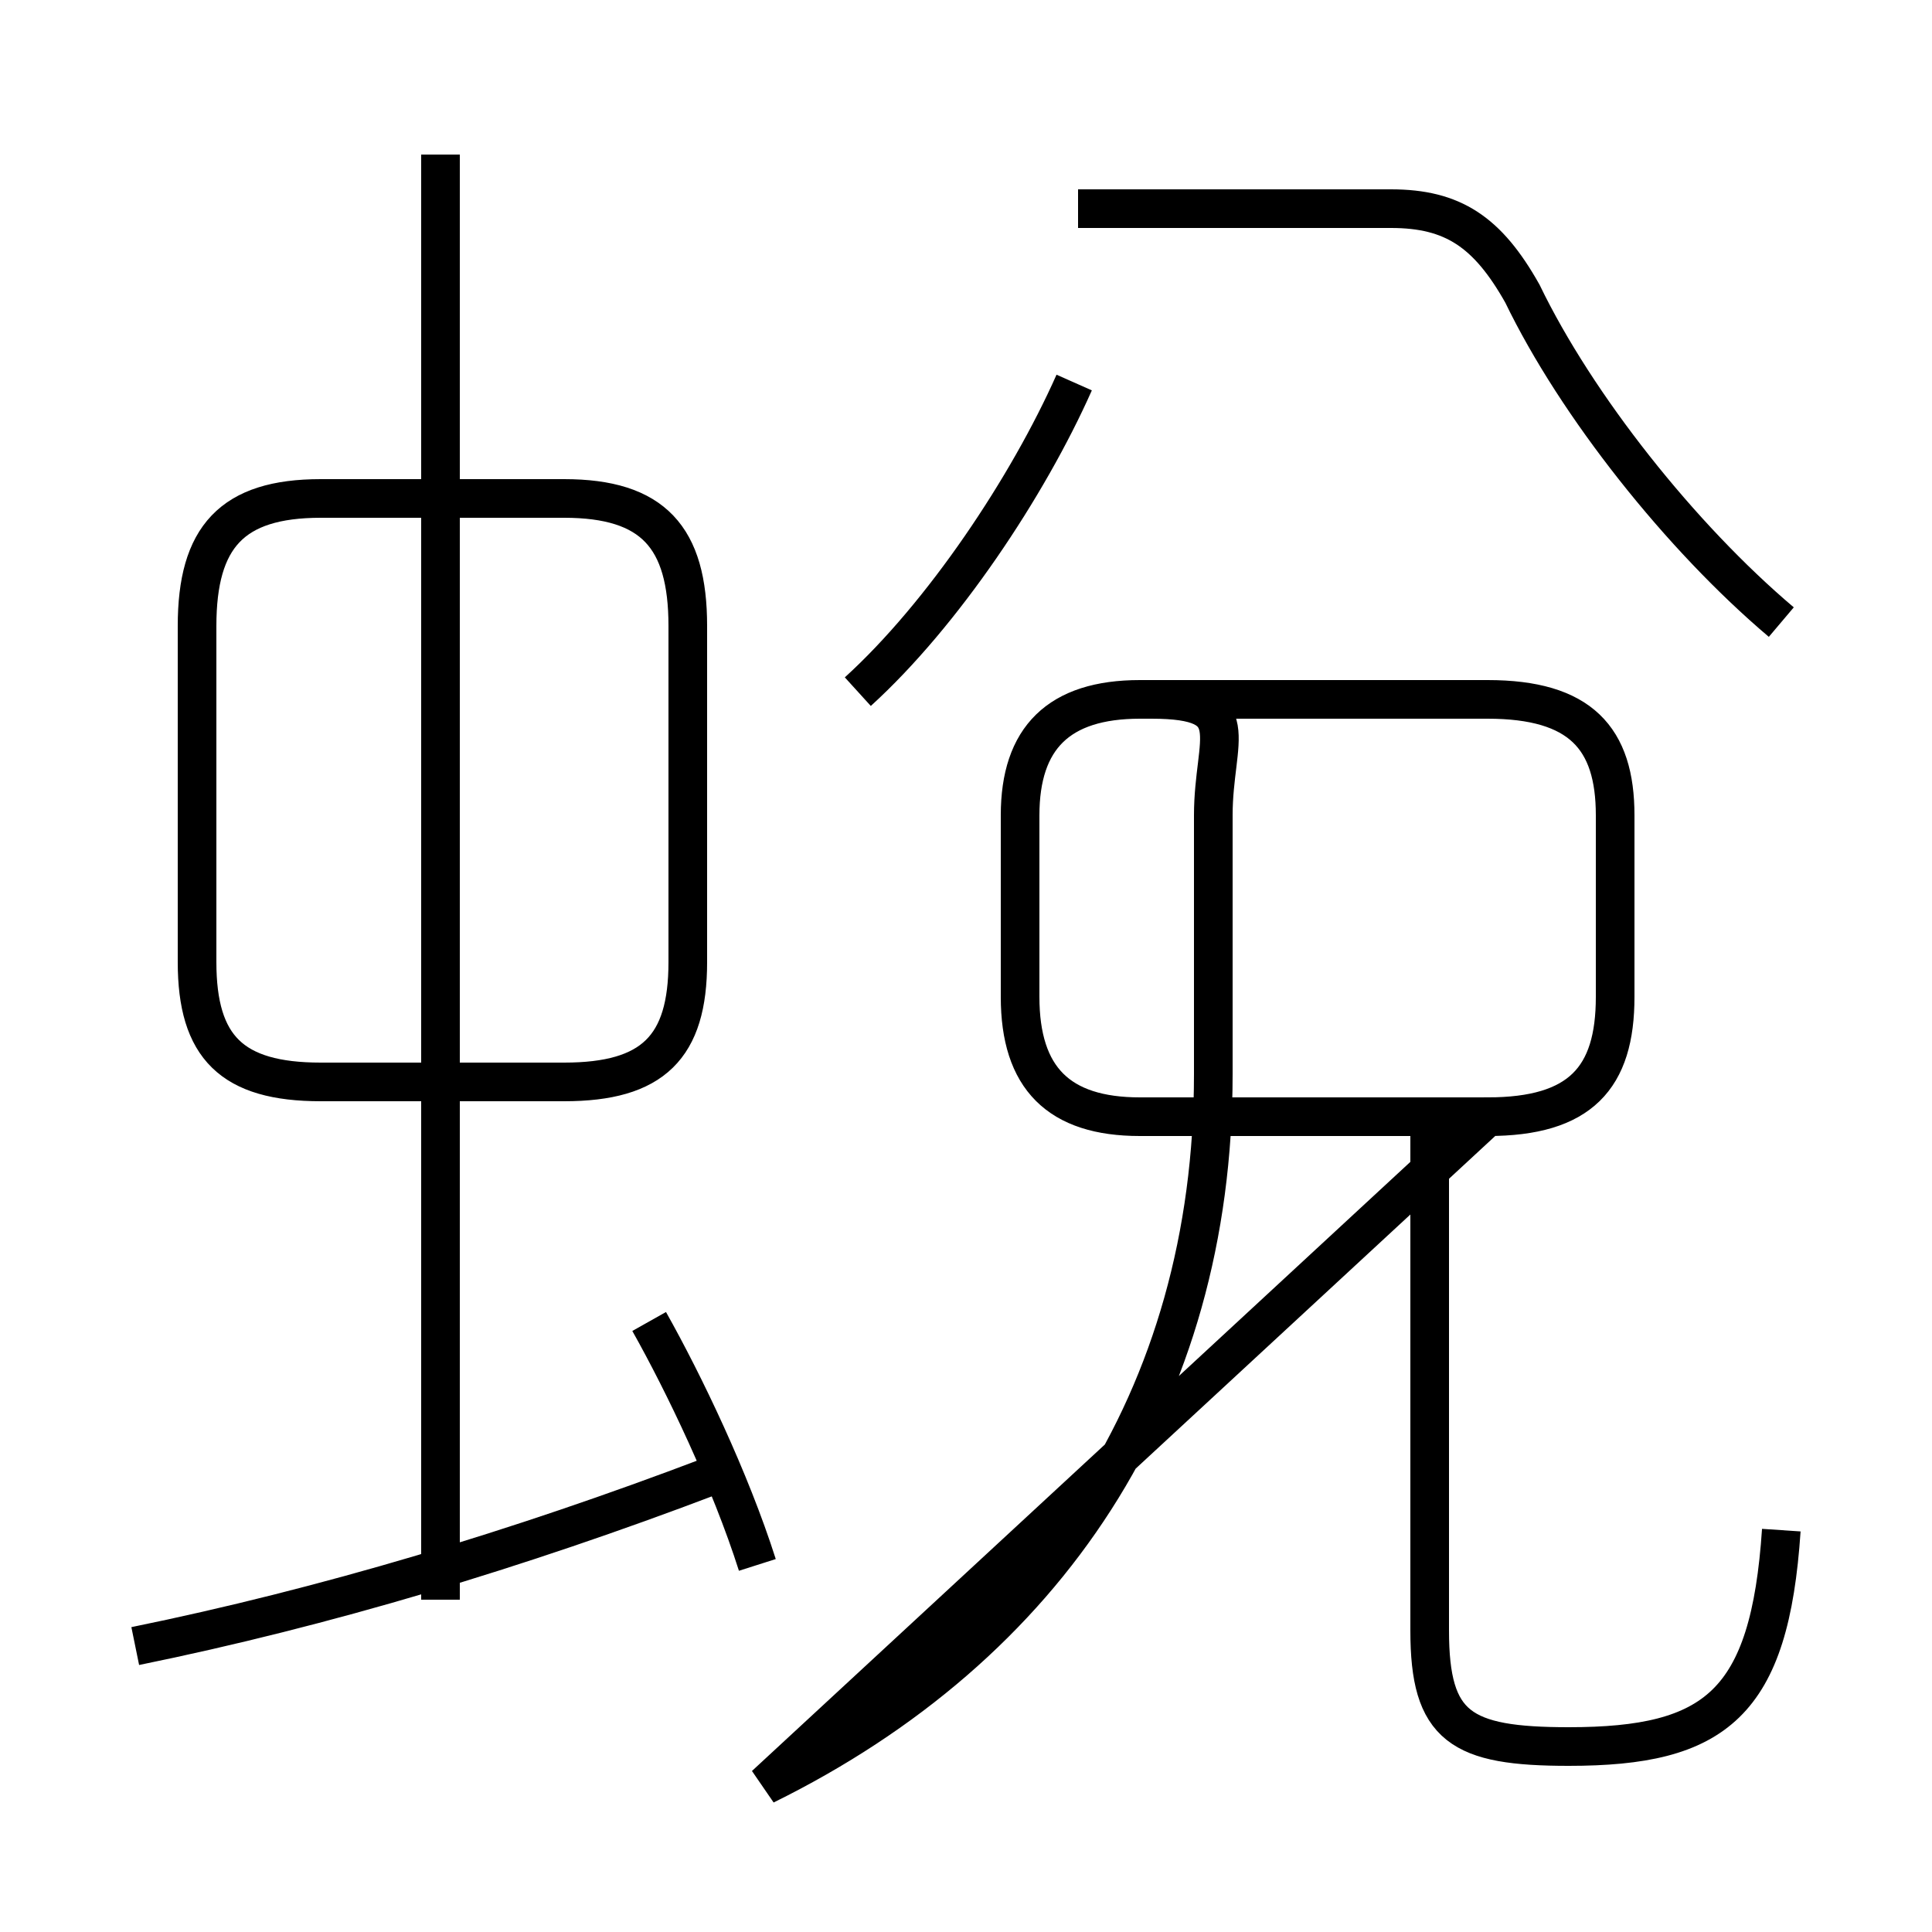 <?xml version='1.0' encoding='utf8'?>
<svg viewBox="0.0 -6.0 50.0 50.0" version="1.1" xmlns="http://www.w3.org/2000/svg">
<rect x="0.0" y="-6.0" width="50.0" height="50.0" fill="#808080" stroke="none"/>
<rect x="-1000" y="-1000" width="2000" height="2000" stroke="white" fill="white"/>
<g style="fill:white;stroke:#000000;  stroke-width:1">
<path d="M 19.8 2.2 C 27.1 -1.4 31.4 -7.8 31.4 -16.2 L 31.4 -22.9 C 31.4 -24.9 32.3 -25.9 29.8 -25.9 L 38.5 -25.9 C 40.9 -25.9 41.8 -24.9 41.8 -22.9 L 41.8 -18.2 C 41.8 -16.1 40.9 -15.1 38.5 -15.1 L 29.5 -15.1 C 27.4 -15.1 26.4 -16.1 26.4 -18.2 L 26.4 -22.9 C 26.4 -24.9 27.4 -25.9 29.5 -25.9 L 38.5 -25.9 C 40.9 -25.9 41.8 -24.9 41.8 -22.9 L 41.8 -18.2 C 41.8 -16.1 40.9 -15.1 38.5 -15.1 Z M 3.5 -1.4 C 8.4 -2.4 13.4 -3.9 18.4 -5.8 M 19.6 -3.5 C 18.9 -5.7 17.7 -8.2 16.8 -9.8 M 11.4 -3.2 L 11.4 -40.0 M 8.3 -16.0 L 14.6 -16.0 C 16.9 -16.0 17.8 -16.9 17.8 -19.1 L 17.8 -27.8 C 17.8 -30.1 16.9 -31.1 14.6 -31.1 L 8.3 -31.1 C 6.0 -31.1 5.1 -30.1 5.1 -27.8 L 5.1 -19.1 C 5.1 -16.9 6.0 -16.0 8.3 -16.0 Z M 46.1 -4.4 C 45.8 0.1 44.4 1.2 40.6 1.2 C 37.8 1.2 37.0 0.7 37.0 -1.8 L 37.0 -15.1 M 22.2 -26.1 C 24.4 -28.1 26.6 -31.4 27.8 -34.1 M 46.1 -27.9 C 43.5 -30.1 40.8 -33.5 39.4 -36.4 C 38.5 -38.0 37.6 -38.6 36.0 -38.6 L 27.9 -38.6 M 11.4 -14.1 L 11.4 -2.6" transform="translate(0.0, 38.0)" />
</g>
</svg>